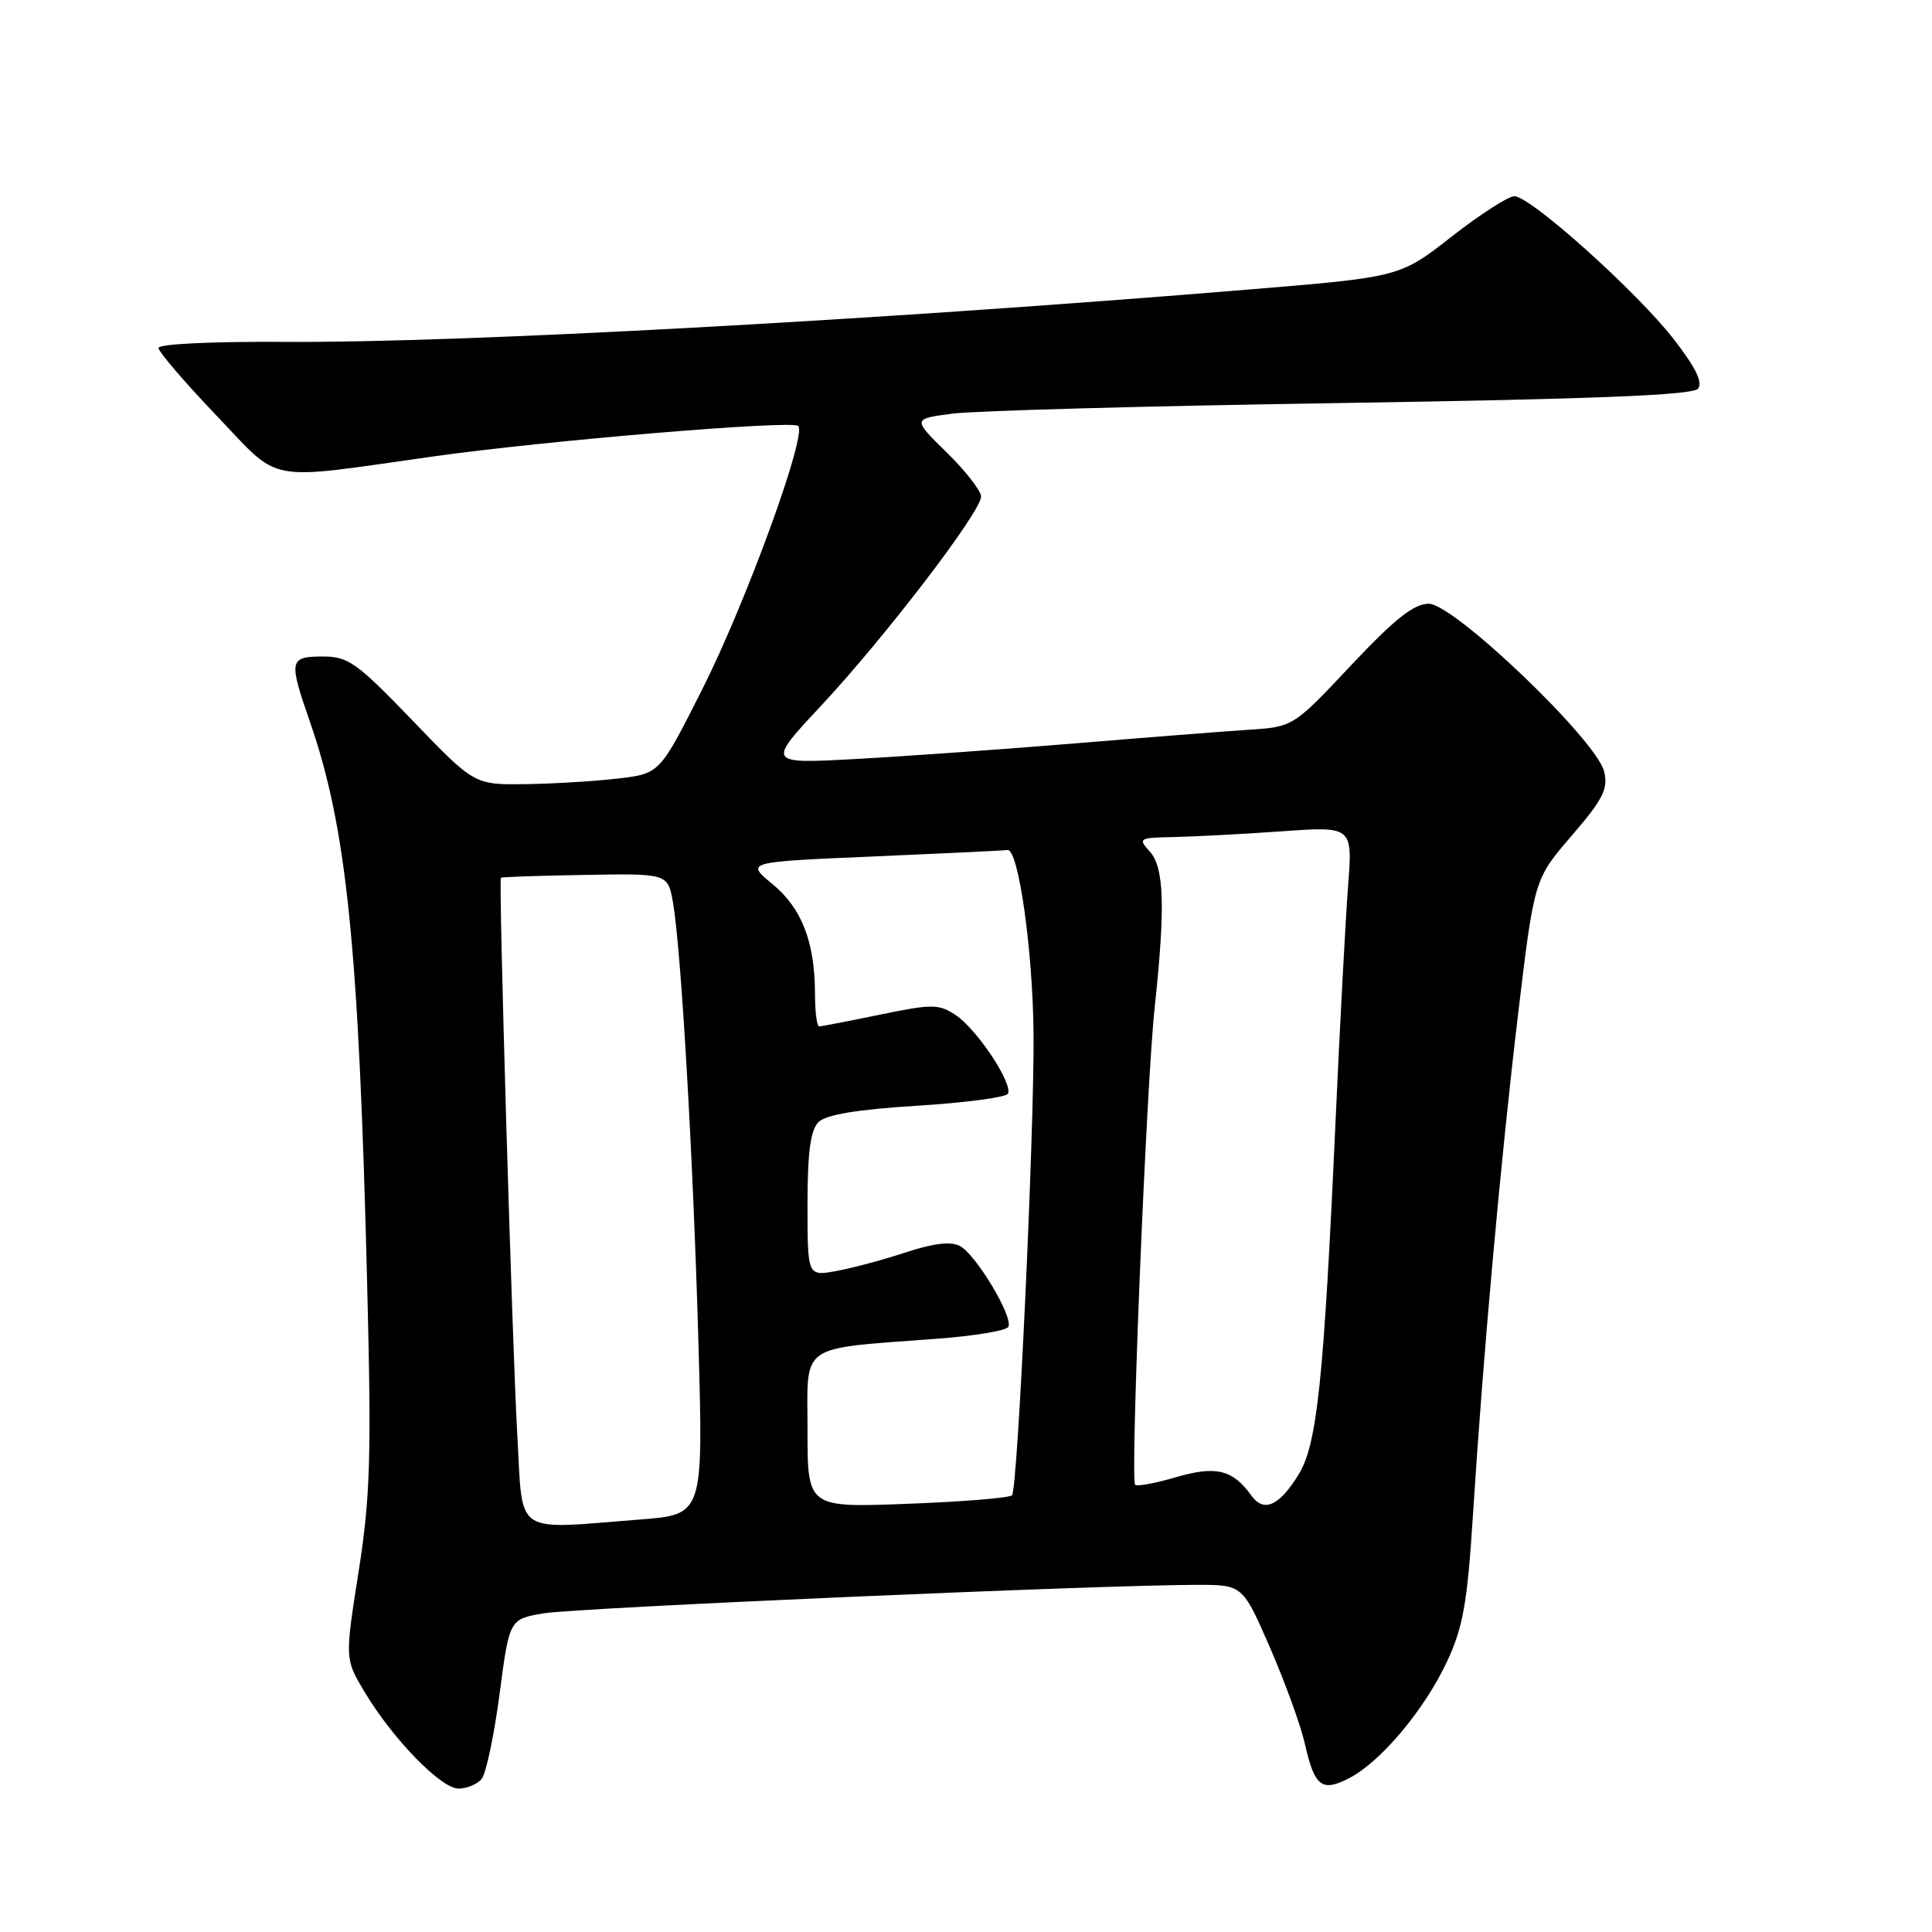 <?xml version="1.0" encoding="UTF-8" standalone="no"?>
<!DOCTYPE svg PUBLIC "-//W3C//DTD SVG 1.1//EN" "http://www.w3.org/Graphics/SVG/1.1/DTD/svg11.dtd" >
<svg xmlns="http://www.w3.org/2000/svg" xmlns:xlink="http://www.w3.org/1999/xlink" version="1.1" viewBox="0 0 256 256">
 <g >
 <path fill="currentColor"
d=" M 63.82 235.72 C 64.40 235.02 65.47 229.97 66.19 224.50 C 67.50 214.55 67.50 214.55 72.00 213.78 C 76.28 213.04 145.77 210.01 158.58 210.00 C 164.66 210.00 164.66 210.00 168.30 218.36 C 170.29 222.96 172.36 228.64 172.88 230.98 C 174.18 236.75 175.13 237.50 178.78 235.61 C 182.98 233.44 188.78 226.51 191.77 220.10 C 193.85 215.63 194.43 212.37 195.15 201.10 C 196.51 179.64 198.81 154.05 201.14 134.50 C 203.29 116.50 203.29 116.50 208.25 110.74 C 212.42 105.90 213.11 104.55 212.56 102.24 C 211.58 98.10 192.66 80.00 189.32 80.00 C 187.34 80.00 184.83 81.99 179.03 88.15 C 171.36 96.31 171.36 96.31 165.43 96.70 C 162.17 96.91 151.85 97.72 142.50 98.50 C 133.15 99.27 120.12 100.20 113.55 100.56 C 101.59 101.22 101.59 101.22 108.83 93.48 C 117.28 84.42 130.00 67.80 130.00 65.80 C 130.00 65.04 127.95 62.41 125.45 59.96 C 120.90 55.50 120.90 55.50 126.20 54.81 C 129.11 54.42 152.32 53.79 177.76 53.40 C 211.26 52.88 224.28 52.36 224.99 51.51 C 225.67 50.69 224.68 48.68 221.76 44.92 C 216.85 38.61 202.79 26.00 200.66 26.00 C 199.86 26.00 196.12 28.41 192.35 31.35 C 185.50 36.71 185.50 36.71 165.50 38.36 C 115.61 42.48 60.70 45.46 37.75 45.30 C 28.16 45.24 21.00 45.58 21.00 46.10 C 21.00 46.61 24.46 50.64 28.68 55.06 C 37.38 64.16 34.75 63.67 57.50 60.47 C 72.34 58.38 104.98 55.65 105.77 56.44 C 106.95 57.62 98.88 79.77 93.04 91.36 C 87.42 102.50 87.42 102.50 81.96 103.15 C 78.96 103.51 73.43 103.85 69.68 103.90 C 62.86 104.00 62.86 104.00 54.68 95.49 C 47.26 87.78 46.15 86.99 42.75 86.99 C 38.33 87.00 38.23 87.48 41.05 95.59 C 45.95 109.70 47.54 125.30 48.65 170.14 C 49.23 193.14 49.07 198.35 47.51 208.30 C 45.70 219.82 45.70 219.82 48.29 224.16 C 51.99 230.37 58.43 237.00 60.76 237.00 C 61.86 237.00 63.23 236.42 63.82 235.72 Z  M 68.55 190.25 C 67.87 178.37 66.05 116.66 66.37 116.31 C 66.47 116.20 71.49 116.03 77.52 115.93 C 88.50 115.74 88.50 115.74 89.18 119.62 C 90.26 125.86 91.87 153.70 92.55 178.09 C 93.19 200.69 93.19 200.69 84.84 201.34 C 67.84 202.66 69.32 203.66 68.55 190.25 Z  M 107.00 189.50 C 107.00 177.81 105.59 178.80 124.28 177.38 C 129.10 177.02 133.30 176.32 133.60 175.83 C 134.35 174.62 129.36 166.26 127.19 165.10 C 125.99 164.46 123.70 164.74 119.97 165.96 C 116.96 166.96 112.81 168.06 110.75 168.43 C 107.00 169.09 107.00 169.09 107.00 159.62 C 107.00 152.68 107.39 149.76 108.45 148.69 C 109.45 147.70 113.49 147.02 121.45 146.52 C 127.80 146.13 133.24 145.41 133.54 144.94 C 134.31 143.69 129.43 136.33 126.59 134.47 C 124.39 133.03 123.49 133.02 116.63 134.44 C 112.48 135.30 108.84 136.00 108.54 136.00 C 108.24 136.00 108.00 134.09 107.99 131.75 C 107.99 124.86 106.25 120.35 102.36 117.15 C 98.79 114.21 98.79 114.21 115.65 113.49 C 124.92 113.09 132.95 112.71 133.50 112.63 C 134.95 112.44 136.86 125.95 136.95 137.00 C 137.06 149.96 134.85 197.35 134.10 198.13 C 133.77 198.48 127.54 198.99 120.25 199.26 C 107.00 199.77 107.00 199.77 107.00 189.50 Z  M 165.78 198.13 C 163.34 194.73 161.10 194.19 155.81 195.74 C 153.09 196.54 150.66 196.99 150.41 196.74 C 149.75 196.08 151.88 143.99 153.00 133.50 C 154.43 120.14 154.26 114.95 152.35 112.83 C 150.76 111.08 150.91 111.00 155.60 110.91 C 158.29 110.85 164.72 110.52 169.87 110.15 C 179.24 109.49 179.24 109.49 178.62 117.50 C 178.29 121.90 177.54 135.85 176.97 148.50 C 175.40 183.13 174.53 191.40 172.06 195.40 C 169.47 199.59 167.45 200.47 165.78 198.13 Z "/>
</g>
</svg>